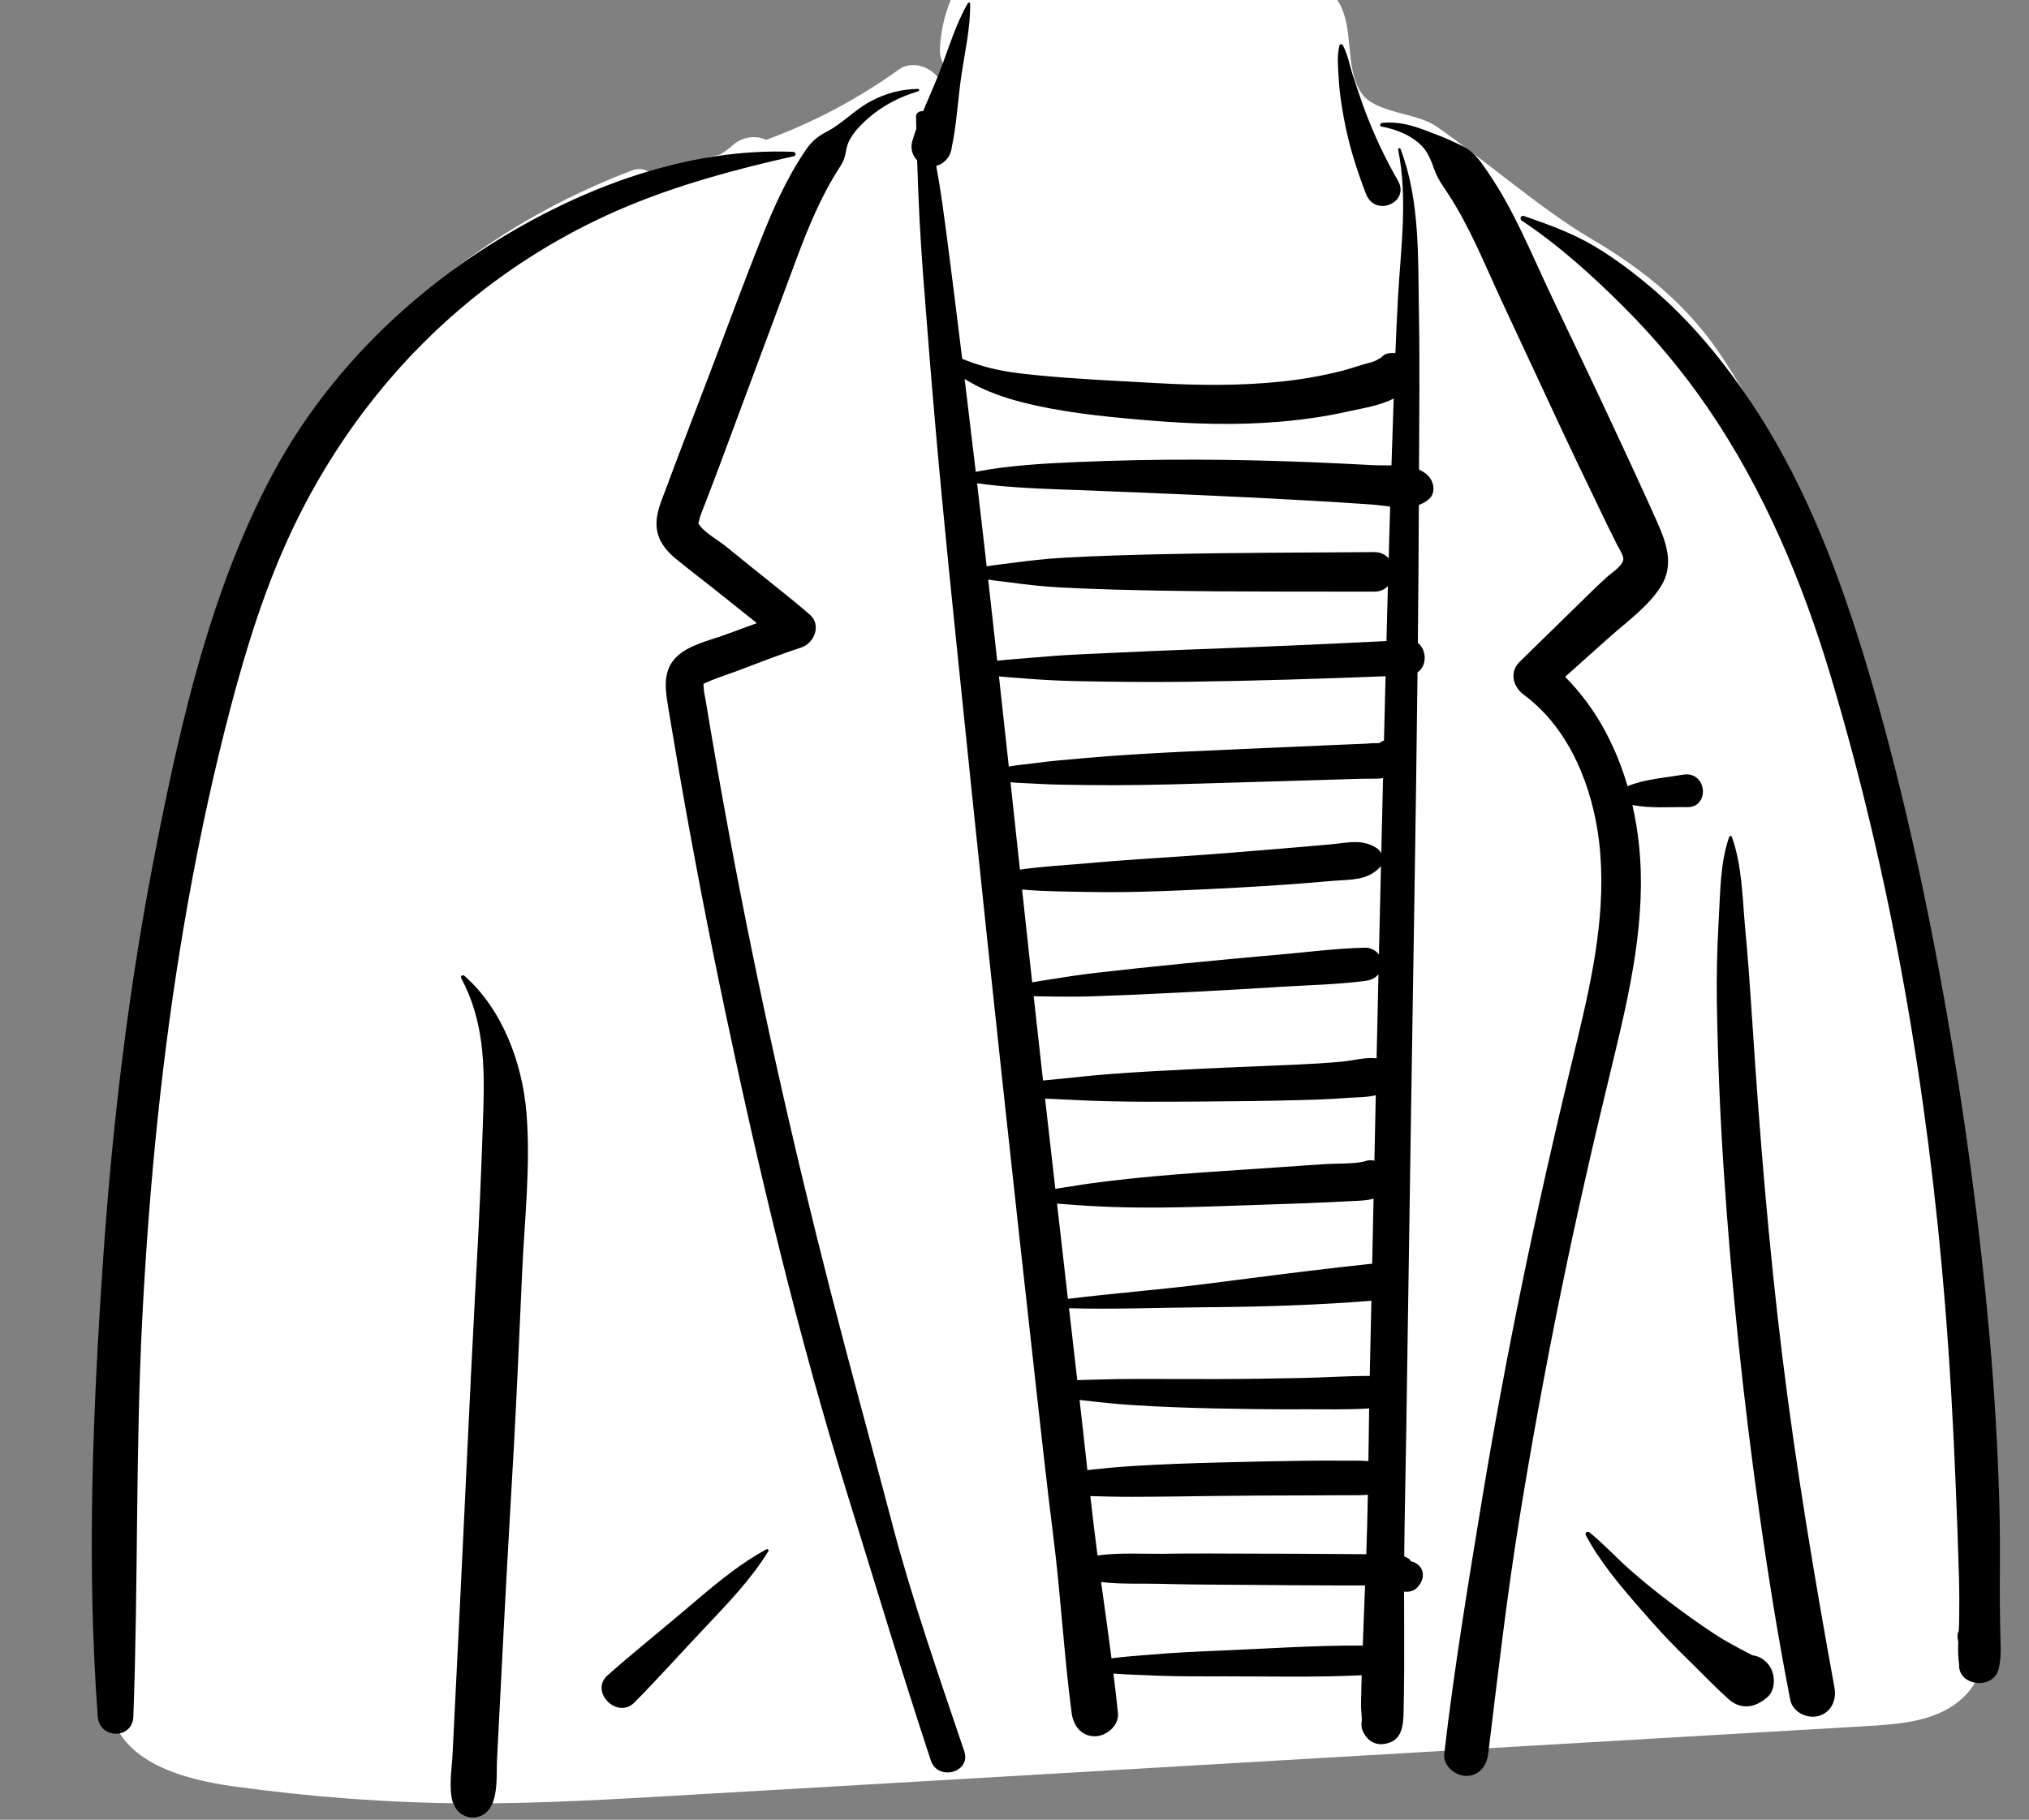 <svg width="68" height="61" viewBox="0 0 68 61" fill="none" xmlns="http://www.w3.org/2000/svg">
<rect x="0" y="0" width="68" height="61" fill="#808080" stroke="none"/>
<g clip-path="url(#clip0_5_90)">
<path fill-rule="evenodd" clip-rule="evenodd" d="M66.577 53.958C66.444 51.492 66.281 49.028 66.086 46.566C65.698 41.662 65.189 36.754 64.342 31.906C63.507 27.123 62.338 22.472 60.653 17.914C59.872 15.799 59.026 13.995 57.798 12.094C56.637 10.297 55.156 9.079 53.31 7.994C51.648 7.017 49.716 5.321 48.121 4.226C47.455 3.769 46.086 3.8 45.629 3.124C45.031 2.238 45.419 0.883 44.816 0.001C44.127 -1.008 43.162 -1.791 42.074 -2.361C40.886 -3.166 39.487 -3.53 38.084 -3.48C36.015 -3.606 33.932 -2.946 32.604 -1.261C31.941 -0.42 31.554 0.551 31.501 1.625C31.487 1.905 31.576 2.125 31.724 2.284C31.637 2.402 31.549 2.519 31.463 2.637C31.191 2.234 30.556 2.02 30.133 2.324C28.749 3.319 27.253 4.11 25.674 4.689C25.304 4.514 24.857 4.595 24.541 4.881C24.412 4.997 24.276 5.096 24.134 5.18C23.548 5.339 22.953 5.472 22.35 5.574C22.161 5.606 22.001 5.714 21.88 5.858C21.7 5.69 21.453 5.609 21.177 5.715C17.99 6.931 14.981 8.82 12.693 11.38C10.159 14.215 8.828 17.742 7.814 21.356C6.717 25.268 6.016 29.277 5.428 33.293C4.831 37.362 4.243 41.447 3.833 45.54C3.602 47.843 3.514 50.167 3.618 52.481C3.67 53.637 3.776 54.789 3.944 55.934C3.983 56.202 4.024 56.511 4.09 56.819C3.889 56.78 3.651 56.95 3.691 57.221C3.974 59.114 6.26 59.665 7.836 59.883C10.415 60.239 13.007 60.437 15.61 60.452C18.168 60.467 20.726 60.303 23.278 60.156C25.896 60.005 28.513 59.853 31.13 59.7C41.616 59.084 52.102 58.475 62.588 57.86C63.546 57.803 64.64 57.727 65.461 57.171C66.586 56.408 66.643 55.197 66.577 53.958Z" fill="white"/>
<path fill-rule="evenodd" clip-rule="evenodd" d="M15.458 32.791C15.422 32.722 15.506 32.661 15.562 32.71C16.835 33.828 17.502 35.624 17.642 37.284C17.79 39.045 17.58 40.867 17.5 42.627C17.41 44.587 17.33 46.548 17.221 48.507C17.11 50.494 16.991 52.481 16.889 54.469L16.659 58.941C16.635 59.418 16.688 60.004 16.505 60.449C16.222 61.139 15.381 61.032 15.204 60.455L15.198 60.437L15.182 60.449C15.026 59.93 15.143 59.313 15.169 58.776L15.41 53.89C15.581 50.436 15.732 46.982 15.915 43.529L15.977 42.379C16.063 40.829 16.128 39.283 16.181 37.735L16.198 37.218C16.248 35.663 16.208 34.195 15.458 32.791ZM46.317 4.12C47.026 4.053 47.562 4.288 48.205 4.536C48.486 4.644 48.751 4.769 49.02 4.898C49.357 5.06 49.574 5.346 49.782 5.648L49.892 5.811C50.756 7.078 51.337 8.539 51.993 9.919C52.76 11.532 53.535 13.142 54.285 14.764L54.656 15.562C54.841 15.962 55.025 16.361 55.207 16.762L55.521 17.46C55.837 18.168 56.12 18.916 55.67 19.646C55.252 20.325 54.51 20.85 53.923 21.375C53.433 21.813 52.943 22.251 52.453 22.688C53.466 23.704 54.146 24.983 54.546 26.355C55.114 26.118 55.807 26.073 56.395 25.97C57.217 25.826 57.318 27.073 56.542 27.057C55.969 27.046 55.296 27.105 54.708 26.984C54.81 27.435 54.885 27.892 54.932 28.351C55.179 30.756 54.639 33.174 54.076 35.501L54.03 35.692C53.418 38.21 52.839 40.735 52.32 43.274C51.8 45.819 51.332 48.374 50.917 50.938C50.495 53.547 50.196 56.171 49.875 58.794C49.826 59.191 49.577 59.532 49.138 59.532C48.773 59.532 48.356 59.191 48.402 58.794C48.733 55.938 49.203 53.096 49.67 50.258C50.475 45.373 51.488 40.529 52.653 35.717L52.856 34.879C53.38 32.706 53.856 30.467 53.593 28.225C53.379 26.4 52.616 24.453 51.109 23.32L51.064 23.285C50.712 23.027 50.576 22.533 50.923 22.193C51.144 21.976 51.364 21.76 51.585 21.544L52.912 20.247L53.179 19.985C53.402 19.767 53.626 19.551 53.857 19.341C53.997 19.214 54.375 18.972 54.403 18.763C54.421 18.627 54.26 18.387 54.194 18.261L53.895 17.657C53.725 17.311 53.56 16.964 53.394 16.617C53.05 15.899 52.701 15.182 52.365 14.46L50.343 10.123C49.773 8.899 49.264 7.608 48.519 6.477L48.372 6.256C48.249 6.071 48.141 5.892 48.063 5.665C47.989 5.446 47.895 5.207 47.757 5.02C47.434 4.583 46.817 4.334 46.3 4.243C46.226 4.229 46.253 4.126 46.317 4.12ZM30.767 2.981C30.812 2.981 30.819 3.045 30.777 3.058C30.154 3.245 29.559 3.548 29.073 3.985C28.841 4.194 28.607 4.431 28.463 4.713C28.408 4.82 28.378 4.934 28.355 5.052L28.348 5.092C28.311 5.305 28.258 5.423 28.15 5.594L28.132 5.623C27.514 6.577 27.082 7.637 26.686 8.699L25.824 11.013L24.963 13.328C24.686 14.074 24.409 14.82 24.131 15.566C23.978 15.977 23.82 16.387 23.663 16.797C23.594 16.975 23.521 17.151 23.459 17.331C23.45 17.356 23.423 17.504 23.402 17.54L23.409 17.552C23.583 17.845 24.046 18.089 24.309 18.301L25.213 19.033C25.857 19.555 26.518 20.062 27.143 20.607C27.536 20.949 27.292 21.562 26.854 21.705C26.12 21.944 25.401 22.23 24.678 22.501C24.386 22.61 24.082 22.706 23.793 22.826L23.618 22.902C23.549 22.933 23.582 22.933 23.585 23.06C23.588 23.193 23.625 23.331 23.647 23.462C23.89 24.936 24.148 26.407 24.421 27.876C25.384 33.07 26.536 38.225 27.849 43.342C28.512 45.925 29.223 48.496 29.901 51.076C30.577 53.649 31.467 56.185 32.316 58.705C32.556 59.416 31.43 59.722 31.196 59.014C30.217 56.051 29.322 53.061 28.397 50.08C26.754 44.784 25.459 39.373 24.314 33.949C23.746 31.261 23.227 28.562 22.757 25.855C22.668 25.342 22.581 24.829 22.495 24.316L22.37 23.562C22.285 23.024 22.236 22.463 22.654 22.038C23.062 21.622 23.762 21.475 24.299 21.28L24.338 21.266C24.679 21.138 25.023 21.015 25.366 20.888C24.861 20.491 24.363 20.084 23.859 19.686C23.453 19.366 23.04 19.052 22.64 18.723C22.31 18.453 22.041 18.105 22.006 17.665C21.971 17.215 22.164 16.798 22.319 16.386L22.334 16.346C22.486 15.934 22.639 15.522 22.796 15.112L23.766 12.572C24.383 10.958 24.973 9.331 25.622 7.73C25.878 7.096 26.158 6.473 26.488 5.874C26.647 5.585 26.818 5.302 27.004 5.029C27.212 4.724 27.401 4.575 27.723 4.406C28.238 4.136 28.643 3.684 29.16 3.406C29.668 3.133 30.191 2.987 30.767 2.981ZM32.44 0.102C32.46 0.068 32.512 0.083 32.513 0.122C32.526 0.924 32.336 1.743 32.219 2.536C32.101 3.332 32.063 4.172 31.893 4.96C31.89 4.996 31.883 5.033 31.872 5.068L31.864 5.095C31.793 5.316 31.606 5.503 31.377 5.561C31.449 5.961 31.517 6.361 31.574 6.764C31.672 7.456 31.761 8.149 31.849 8.842L31.955 9.674C32.054 10.458 32.151 11.243 32.247 12.027C32.49 12.129 32.738 12.213 32.993 12.286C33.578 12.454 34.178 12.522 34.782 12.581C36.013 12.702 37.253 12.758 38.489 12.827L38.753 12.842C40.142 12.921 41.538 12.936 42.923 12.793C43.61 12.722 44.291 12.604 44.961 12.435C45.301 12.35 45.632 12.222 45.972 12.139C46.084 12.111 46.185 12.047 46.298 11.979C46.348 11.915 46.418 11.867 46.51 11.849L46.535 11.845L46.559 11.841L46.568 11.837L46.567 11.84C46.637 11.83 46.703 11.831 46.765 11.839C46.79 11.227 46.817 10.616 46.85 10.004C46.941 8.362 47.19 6.648 46.857 5.02C46.846 4.966 46.92 4.946 46.94 4.997C47.593 6.721 47.52 8.606 47.553 10.42C47.585 12.194 47.565 13.969 47.557 15.743C47.684 15.797 47.797 15.871 47.886 15.974C48.066 16.179 48.117 16.537 47.886 16.735C47.784 16.823 47.671 16.884 47.551 16.926C47.545 18.468 47.534 20.009 47.518 21.551C47.811 21.777 47.839 22.315 47.507 22.539C47.452 27.531 47.361 32.523 47.286 37.514L47.129 47.987C47.108 49.382 47.073 50.777 47.061 52.172L47.071 52.176L47.105 52.192C47.164 52.22 47.252 52.264 47.27 52.31C47.274 52.322 47.276 52.33 47.275 52.337C47.371 52.35 47.466 52.395 47.549 52.474C47.752 52.667 47.711 52.959 47.549 53.156L47.505 53.208C47.404 53.331 47.212 53.378 47.056 53.353C47.057 54.224 47.063 55.095 47.06 55.966C47.059 56.231 47.055 56.498 47.051 56.764L47.04 57.401C47.033 57.765 47 58.227 46.628 58.391C46.208 58.575 45.831 58.424 45.661 57.997C45.615 57.882 45.625 57.774 45.642 57.66C45.637 57.488 45.61 57.288 45.613 57.129L45.627 56.464C45.629 56.362 45.633 56.259 45.636 56.157L45.624 56.158C44.132 56.23 42.629 56.195 41.134 56.194L40.469 56.195C39.914 56.196 39.358 56.193 38.804 56.172L38.596 56.163C38.182 56.143 37.745 56.137 37.316 56.1C37.37 56.542 37.422 56.984 37.467 57.426C37.51 57.846 37.078 58.203 36.692 58.203C36.233 58.203 35.971 57.842 35.916 57.426C35.657 55.466 35.551 53.487 35.304 51.526C35.082 49.769 34.89 48.008 34.694 46.248L34.629 45.661C33.914 39.255 33.22 32.847 32.556 26.435L32.247 23.438C31.935 20.417 31.621 17.396 31.356 14.371C31.204 12.641 31.065 10.911 30.934 9.18C30.837 7.908 30.777 6.643 30.737 5.374C30.582 5.214 30.504 4.98 30.573 4.739C30.613 4.598 30.66 4.458 30.709 4.318C30.706 4.181 30.703 4.043 30.7 3.906C30.698 3.776 30.83 3.709 30.936 3.73C31.128 3.265 31.339 2.803 31.515 2.342C31.801 1.596 32.037 0.792 32.44 0.102ZM16.488 8.166C19.474 6.293 23.028 4.945 26.588 5.09C26.669 5.093 26.692 5.217 26.608 5.235C24.709 5.66 22.789 6.177 20.991 6.929C19.189 7.684 17.474 8.7 15.947 9.921C13.13 12.174 10.941 15.104 9.499 18.407C8.654 20.343 8.062 22.385 7.545 24.429C6.999 26.592 6.548 28.778 6.173 30.977C5.433 35.321 5.001 39.713 4.772 44.113C4.539 48.588 4.635 53.067 4.469 57.543C4.44 58.318 3.332 58.303 3.276 57.543C2.899 52.454 3.108 47.284 3.457 42.198C3.77 37.627 4.318 33.065 5.2 28.567L5.276 28.177C6.101 24.015 7.095 19.753 9.088 15.984C10.789 12.767 13.416 10.093 16.488 8.166ZM57.952 28.055C57.968 28.011 58.026 28.011 58.042 28.055C58.383 29.009 58.395 30.085 58.485 31.091L58.492 31.168C58.579 32.085 58.645 33.003 58.705 33.922L58.728 34.267C58.972 38.016 59.276 41.761 59.736 45.49C60.193 49.206 60.812 52.895 61.481 56.577C61.556 56.987 61.374 57.405 60.945 57.523C60.566 57.627 60.08 57.393 60 56.986C59.585 54.872 59.249 52.756 58.949 50.624C58.422 46.871 58.028 43.099 57.775 39.317C57.648 37.417 57.57 35.519 57.539 33.615C57.524 32.732 57.547 31.846 57.594 30.964L57.605 30.76C57.657 29.858 57.652 28.915 57.952 28.055ZM25.687 51.934C25.727 51.913 25.776 51.957 25.751 51.998C25.173 52.939 24.391 53.75 23.635 54.55C22.845 55.385 22.074 56.246 21.268 57.065C20.685 57.657 19.748 56.702 20.363 56.159C21.227 55.396 22.131 54.671 23.011 53.925L23.395 53.598C24.117 52.988 24.86 52.383 25.687 51.934ZM53.148 51.463C53.105 51.381 53.204 51.314 53.271 51.369C53.737 51.748 54.155 52.201 54.605 52.602C55.051 52.999 55.514 53.369 55.989 53.73C56.467 54.093 56.954 54.441 57.455 54.77C57.87 55.043 58.298 55.262 58.733 55.489C58.935 55.514 59.121 55.613 59.271 55.801C59.507 56.098 59.532 56.657 59.205 56.915L59.146 56.961C58.764 57.262 58.31 57.298 57.934 56.961C57.514 56.585 57.117 56.17 56.713 55.772L56.592 55.654C56.159 55.232 55.736 54.796 55.337 54.342L54.976 53.931C54.307 53.166 53.61 52.342 53.148 51.463ZM51 7.396C50.922 7.344 50.97 7.206 51.066 7.239L51.242 7.3C51.976 7.555 52.731 7.838 53.397 8.231C54.113 8.653 54.774 9.157 55.406 9.696C56.713 10.813 57.826 12.187 58.771 13.619C60.668 16.493 61.84 19.784 62.788 23.076C63.797 26.587 64.575 30.174 65.21 33.77C65.855 37.425 66.352 41.114 66.679 44.811C66.84 46.632 66.948 48.455 67.003 50.282C67.031 51.222 67.03 52.162 67.022 53.103C67.02 53.344 67.022 53.586 67.024 53.828L67.034 54.553C67.038 55.012 67.093 55.494 66.984 55.942C66.809 56.663 65.618 56.529 65.657 55.791C65.621 55.546 65.62 55.293 65.629 55.039C65.624 55.006 65.617 54.973 65.611 54.939C65.591 54.841 65.608 54.751 65.646 54.673C65.652 54.552 65.658 54.431 65.66 54.312C65.667 53.827 65.667 53.345 65.653 52.861C65.625 51.84 65.585 50.819 65.544 49.799C65.462 47.76 65.348 45.72 65.183 43.687C64.609 36.607 63.396 29.487 61.358 22.676C60.412 19.513 59.107 16.409 57.236 13.675C56.406 12.462 55.469 11.341 54.43 10.301C53.385 9.255 52.233 8.213 51 7.396ZM36.902 53.033L37.044 54.056C37.114 54.567 37.184 55.078 37.25 55.59C37.701 55.528 38.162 55.502 38.596 55.464C39.356 55.397 40.122 55.364 40.885 55.332C42.461 55.267 44.046 55.154 45.624 55.162C45.64 55.162 45.656 55.163 45.671 55.165L45.749 53.148L44.64 53.146C43.701 53.144 42.761 53.136 41.822 53.128C40.976 53.121 40.129 53.12 39.283 53.102L38.921 53.093C38.279 53.076 37.571 53.112 36.902 53.033ZM45.842 50.105C45.797 50.111 45.751 50.115 45.702 50.117C45.482 50.127 45.261 50.12 45.041 50.122C44.573 50.126 44.105 50.129 43.637 50.129C42.701 50.129 41.765 50.135 40.829 50.146C39.866 50.158 38.903 50.174 37.939 50.176C37.473 50.177 37.007 50.165 36.541 50.152C36.616 50.816 36.695 51.479 36.782 52.141C37.507 52.043 38.286 52.092 38.995 52.086L39.087 52.084C40.053 52.068 41.021 52.08 41.988 52.081C42.982 52.082 43.977 52.086 44.972 52.094L45.789 52.1L45.791 52.059C45.815 51.409 45.83 50.757 45.842 50.105ZM36.181 46.929C36.272 47.713 36.357 48.498 36.443 49.283C36.501 49.274 36.559 49.266 36.619 49.26C37.086 49.211 37.553 49.169 38.022 49.14C38.957 49.082 39.892 49.051 40.829 49.026C41.793 49 42.756 48.98 43.72 48.967C44.188 48.96 44.656 48.961 45.124 48.964C45.343 48.966 45.565 48.959 45.785 48.974C45.811 48.975 45.836 48.978 45.86 48.981L45.877 47.803C45.88 47.606 45.883 47.41 45.886 47.214C45.162 47.258 44.427 47.241 43.704 47.241L43.537 47.242C42.628 47.246 41.72 47.233 40.811 47.215C39.874 47.195 38.939 47.164 38.003 47.104C37.624 47.08 37.248 47.048 36.871 47.006L36.683 46.985C36.519 46.965 36.35 46.95 36.181 46.929ZM45.961 43.604C44.218 43.743 42.484 43.801 40.737 43.818L40.475 43.82C38.931 43.832 37.374 43.896 35.827 43.855C35.919 44.658 36.011 45.461 36.104 46.264C36.326 46.254 36.549 46.254 36.765 46.246C37.206 46.23 37.645 46.226 38.086 46.225C38.994 46.223 39.903 46.231 40.811 46.229C41.747 46.227 42.684 46.211 43.62 46.193C44.378 46.179 45.145 46.122 45.906 46.124L45.961 43.604ZM46.034 40.178C45.832 40.245 45.594 40.249 45.333 40.261L44.658 40.295C44.345 40.31 44.033 40.325 43.72 40.336C42.677 40.374 41.635 40.41 40.592 40.443C39.523 40.477 38.45 40.497 37.381 40.463C36.858 40.447 36.339 40.419 35.817 40.376C35.688 40.365 35.556 40.358 35.425 40.348C35.546 41.412 35.668 42.476 35.79 43.54C37.331 43.351 38.883 43.233 40.421 43.038L41.812 42.86C43.203 42.682 44.592 42.508 45.987 42.361L46.034 40.178ZM46.108 36.714C45.812 36.787 45.474 36.783 45.19 36.801L45.137 36.805C44.598 36.846 44.058 36.866 43.517 36.879C42.458 36.906 41.398 36.919 40.339 36.925L39.702 36.929C38.853 36.934 38.004 36.936 37.154 36.916C36.61 36.904 36.066 36.877 35.521 36.85C35.358 36.842 35.192 36.836 35.024 36.828C35.138 37.835 35.253 38.842 35.368 39.85C35.547 39.821 35.726 39.8 35.898 39.77C36.337 39.696 36.775 39.637 37.217 39.584C38.174 39.469 39.136 39.387 40.098 39.317C41.086 39.245 42.074 39.185 43.061 39.115L43.761 39.066C43.994 39.05 44.227 39.034 44.46 39.02C44.859 38.995 45.322 39.023 45.717 38.936C45.824 38.892 45.943 38.881 46.062 38.907L46.108 36.714ZM46.198 32.658C46.096 32.789 45.943 32.857 45.76 32.881C44.809 33.004 43.834 33.024 42.875 33.082L42.706 33.093C41.715 33.158 40.725 33.209 39.734 33.262C38.716 33.316 37.698 33.36 36.679 33.396C36.247 33.411 35.812 33.413 35.379 33.407L35.194 33.404C35.016 33.401 34.829 33.402 34.643 33.396C34.746 34.338 34.85 35.28 34.956 36.221C35.147 36.201 35.337 36.185 35.521 36.165C36.066 36.108 36.609 36.051 37.154 36.008C38.188 35.926 39.222 35.877 40.258 35.826C41.317 35.773 42.377 35.739 43.436 35.689C43.95 35.665 44.463 35.635 44.976 35.588C45.335 35.555 45.761 35.432 46.135 35.477C46.156 34.538 46.177 33.598 46.198 32.658ZM46.282 29.026C46.266 29.051 46.247 29.075 46.224 29.098C45.805 29.512 45.289 29.48 44.734 29.523L44.7 29.526C44.156 29.572 43.612 29.616 43.068 29.655C41.98 29.733 40.89 29.788 39.8 29.837C38.685 29.888 37.562 29.922 36.446 29.899C35.731 29.885 34.983 29.887 34.254 29.818C34.366 30.855 34.478 31.893 34.592 32.93C34.797 32.891 35.003 32.862 35.199 32.831C35.691 32.753 36.184 32.675 36.679 32.618C37.669 32.504 38.66 32.397 39.651 32.301C40.499 32.219 41.347 32.135 42.196 32.06L42.706 32.016C43.718 31.931 44.744 31.79 45.76 31.769C45.927 31.766 46.117 31.857 46.213 32.001C46.235 31.009 46.258 30.017 46.282 29.026ZM46.352 26.085C46.093 26.117 45.815 26.099 45.576 26.107C44.973 26.126 44.369 26.145 43.766 26.162L40.144 26.269C38.911 26.306 37.674 26.333 36.441 26.316C35.898 26.308 35.353 26.307 34.811 26.277L34.63 26.267C34.407 26.252 34.133 26.25 33.866 26.222L34.182 29.151C34.907 29.046 35.655 29.006 36.374 28.945L36.528 28.931C37.589 28.835 38.655 28.771 39.718 28.698C40.809 28.625 41.898 28.535 42.986 28.443C43.531 28.397 44.075 28.352 44.619 28.302L44.686 28.295C45.2 28.241 45.683 28.127 46.138 28.43C46.204 28.474 46.256 28.534 46.292 28.6C46.312 27.762 46.331 26.923 46.352 26.085ZM46.436 22.668C44.231 22.757 42.025 22.824 39.818 22.854C38.576 22.87 37.335 22.859 36.093 22.833C35.555 22.821 35.012 22.796 34.473 22.754L34.272 22.738C34.016 22.716 33.747 22.701 33.479 22.675C33.59 23.682 33.7 24.689 33.809 25.696C34.072 25.647 34.347 25.624 34.578 25.595L34.63 25.588C35.204 25.509 35.782 25.463 36.359 25.412C37.481 25.313 38.608 25.249 39.733 25.195C40.885 25.14 42.037 25.093 43.19 25.041L44.342 24.99C44.534 24.981 44.726 24.973 44.918 24.965C45.192 24.953 45.467 24.942 45.741 24.931C45.876 24.925 46.017 24.907 46.152 24.914L46.191 24.909C46.209 24.906 46.224 24.904 46.239 24.903C46.276 24.875 46.315 24.852 46.357 24.834L46.383 24.824L46.436 22.668ZM33.118 19.429C33.22 20.335 33.322 21.242 33.421 22.149C33.736 22.113 34.054 22.093 34.355 22.066C34.96 22.012 35.569 21.964 36.176 21.936L37.39 21.88C38.199 21.842 39.009 21.806 39.818 21.776C42.035 21.695 44.251 21.602 46.466 21.489C46.482 20.874 46.498 20.259 46.514 19.645C46.408 19.759 46.255 19.834 46.053 19.833C43.727 19.827 41.4 19.84 39.075 19.802C37.911 19.783 36.748 19.755 35.586 19.695C35.017 19.666 34.445 19.606 33.88 19.528C33.639 19.494 33.376 19.471 33.118 19.429ZM32.746 16.2C32.855 17.128 32.962 18.057 33.068 18.985C33.356 18.934 33.655 18.907 33.924 18.87C34.503 18.791 35.086 18.728 35.669 18.695C36.803 18.631 37.938 18.599 39.075 18.575C41.4 18.525 43.727 18.525 46.053 18.507C46.271 18.505 46.433 18.592 46.54 18.721C46.556 18.141 46.573 17.561 46.59 16.982C46.366 16.958 46.143 16.924 45.937 16.91C45.304 16.866 44.67 16.825 44.036 16.789C42.714 16.713 41.389 16.648 40.066 16.59C38.742 16.532 37.417 16.476 36.093 16.427L35.514 16.406C34.593 16.372 33.656 16.328 32.746 16.2ZM32.329 12.703C32.443 13.643 32.555 14.584 32.667 15.524L32.701 15.815C33.809 15.6 34.976 15.537 36.093 15.489C37.418 15.433 38.74 15.404 40.066 15.408C41.39 15.412 42.713 15.443 44.036 15.498C44.697 15.525 45.359 15.557 46.02 15.593C46.201 15.603 46.414 15.597 46.634 15.601C46.638 15.453 46.642 15.305 46.648 15.157C46.668 14.559 46.687 13.96 46.708 13.361C46.261 13.591 45.68 13.684 45.23 13.782L45.179 13.793C44.438 13.96 43.68 14.068 42.923 14.134C41.436 14.264 39.934 14.215 38.448 14.089L38.188 14.067C36.884 13.954 35.531 13.81 34.267 13.487C33.664 13.334 33.042 13.118 32.502 12.806C32.446 12.774 32.388 12.739 32.329 12.703ZM44.889 1.528C44.902 1.478 44.978 1.466 45.003 1.514C45.179 1.848 45.244 2.249 45.366 2.607C45.497 2.991 45.62 3.379 45.764 3.759C46.067 4.553 46.424 5.317 46.849 6.052C47.271 6.781 46.091 7.301 45.781 6.503C45.461 5.68 45.197 4.829 45.038 3.959C44.961 3.535 44.891 3.105 44.869 2.674C44.849 2.304 44.797 1.89 44.889 1.528Z" fill="black"/>
</g>
<defs>
<clipPath id="clip0_5_90">
<rect width="68" height="61" fill="white"/>
</clipPath>
</defs>
</svg>
